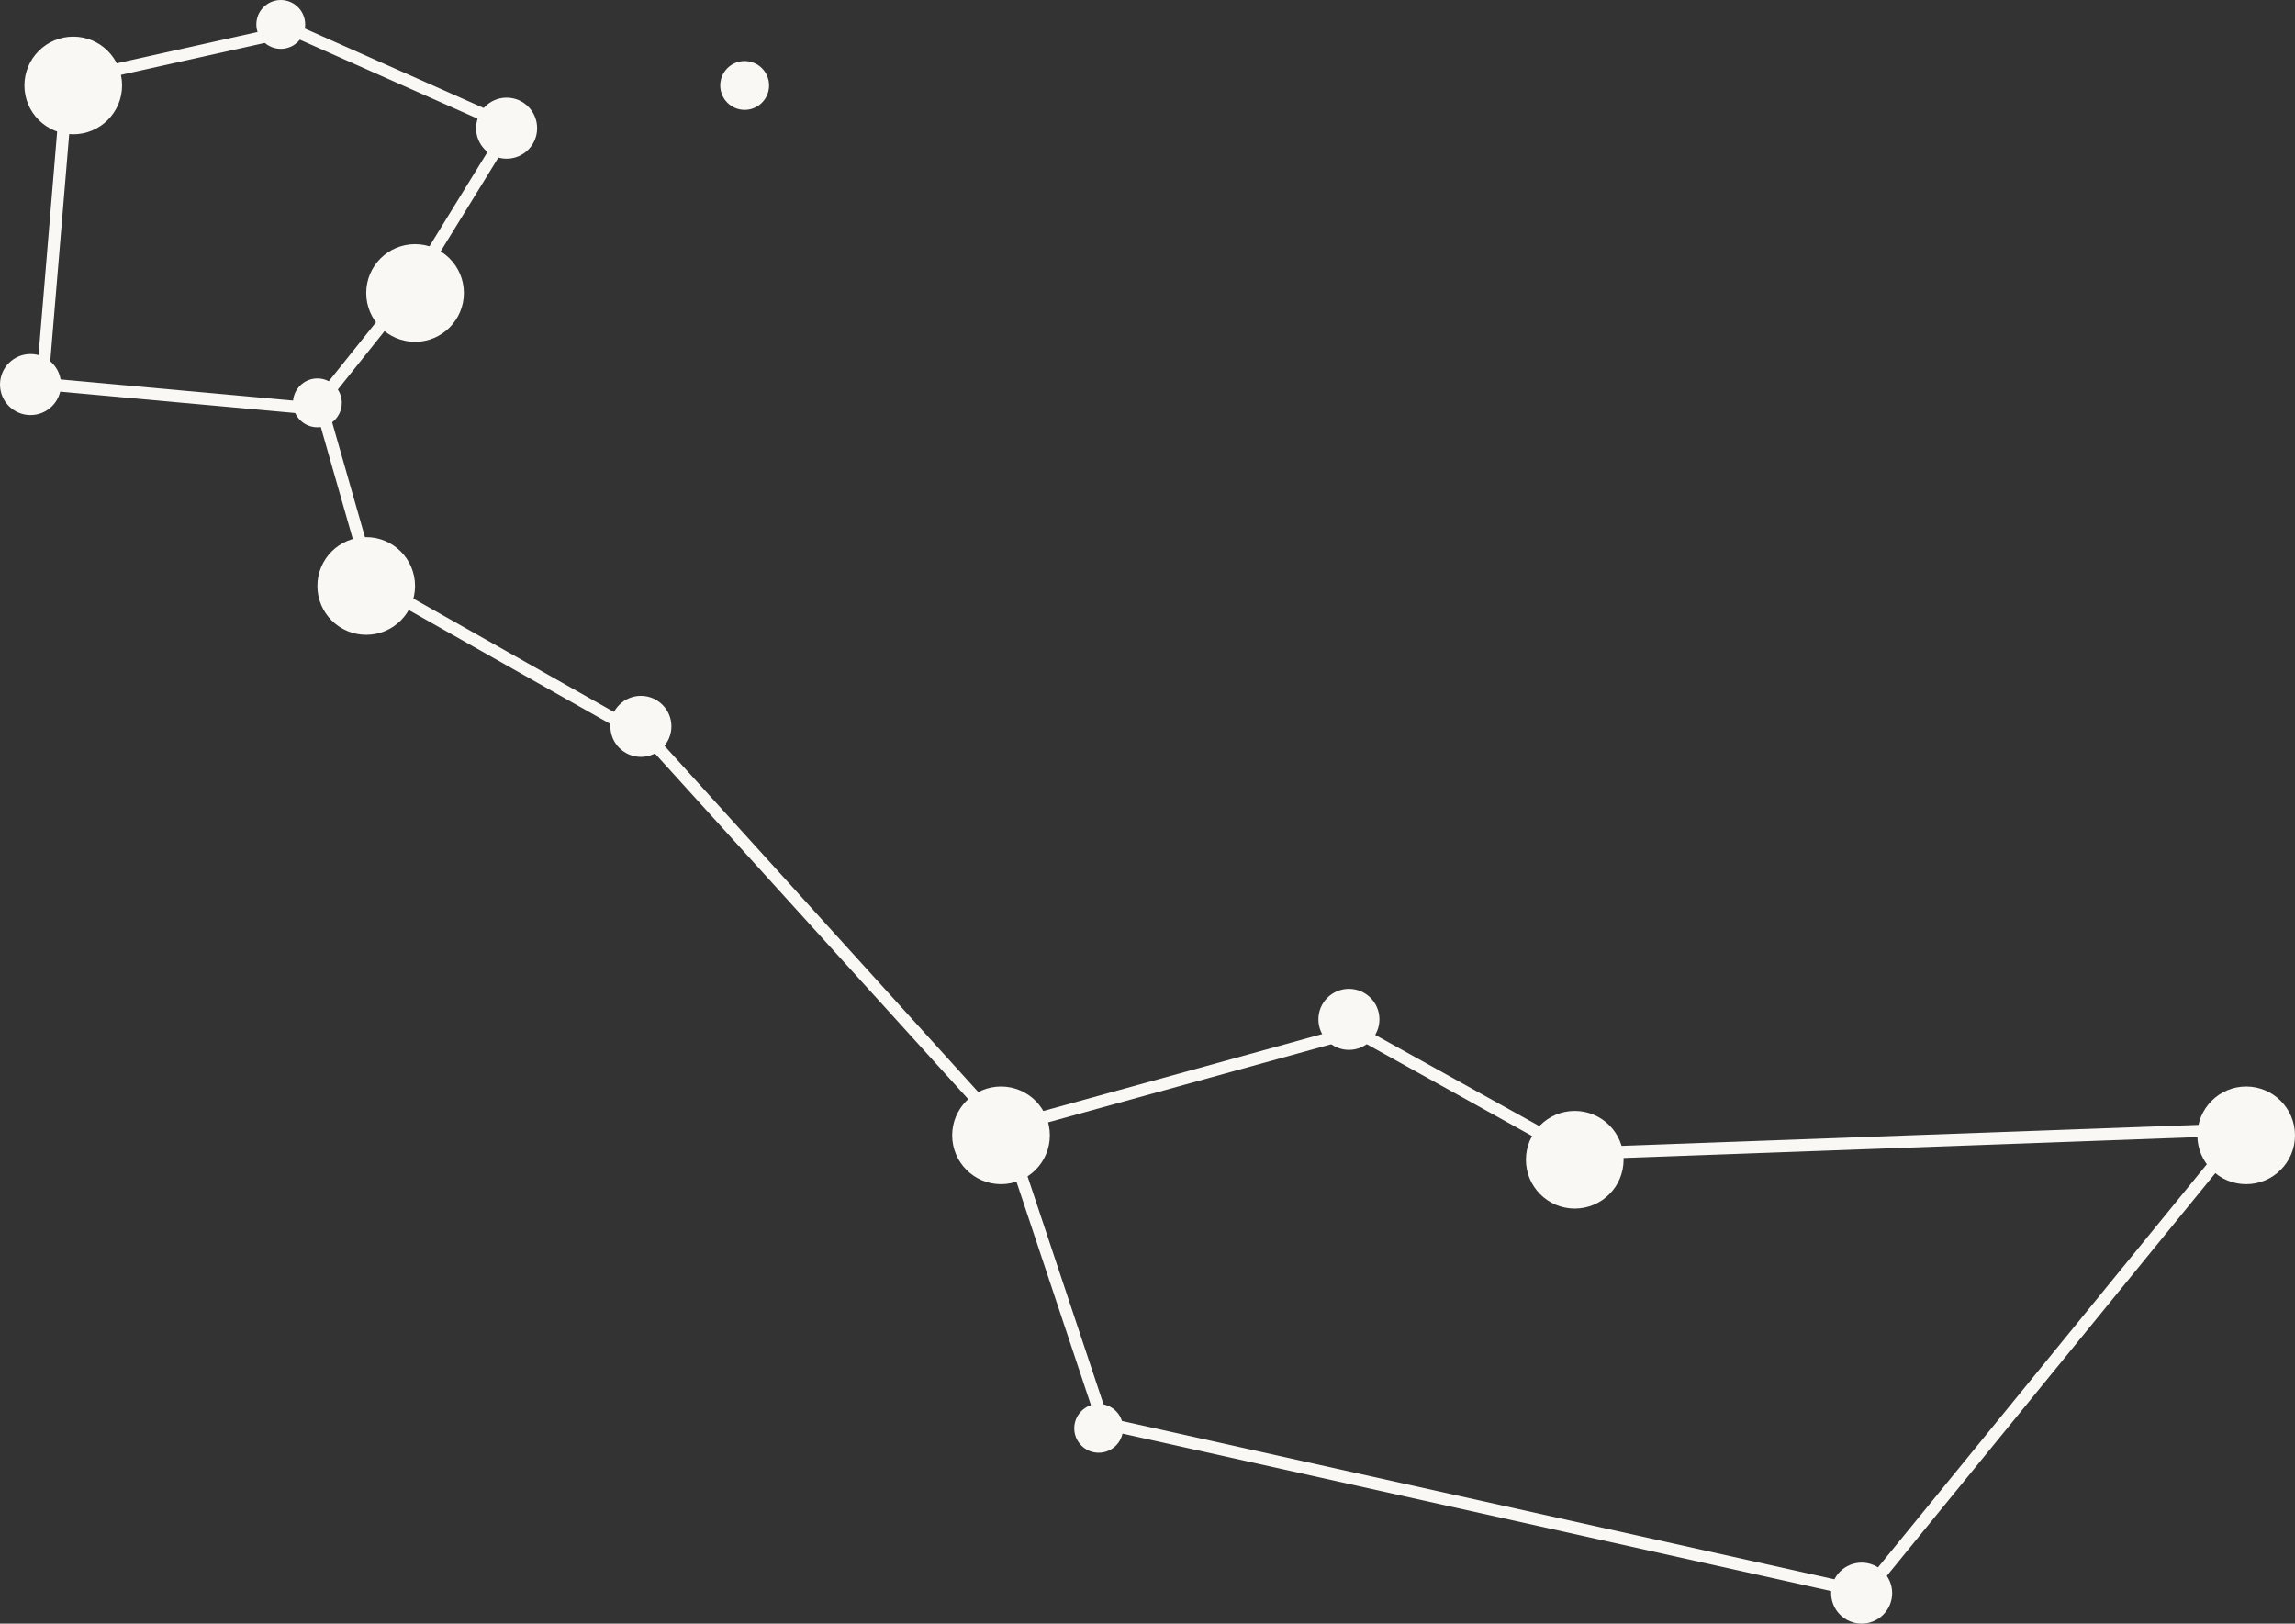 <svg width="188" height="133" viewBox="0 0 188 133" fill="none" xmlns="http://www.w3.org/2000/svg">
<rect x="0" y="0" width="188" height="133" fill="#333333" stroke="none"/>
<circle cx="26" cy="33" r="2" fill="#FAF8F5"/>
<circle cx="30" cy="48" r="4" fill="#FAF8F5"/>
<circle cx="34" cy="24" r="4" fill="#FAF8F5"/>
<circle cx="41.5" cy="10.5" r="2.5" fill="#FAF8F5"/>
<circle cx="23" cy="2" r="2" fill="#FAF8F5"/>
<circle cx="6" cy="7" r="4" fill="#FAF8F5"/>
<circle cx="2.5" cy="31.5" r="2.5" fill="#FAF8F5"/>
<circle cx="61" cy="7" r="2" fill="#FAF8F5"/>
<circle cx="52.5" cy="59.5" r="2.5" fill="#FAF8F5"/>
<circle cx="82" cy="93" r="4" fill="#FAF8F5"/>
<circle cx="110.5" cy="83.5" r="2.5" fill="#FAF8F5"/>
<circle cx="129" cy="95" r="4" fill="#FAF8F5"/>
<circle cx="184" cy="93" r="4" fill="#FAF8F5"/>
<circle cx="152.5" cy="130.5" r="2.5" fill="#FAF8F5"/>
<circle cx="90" cy="117" r="2" fill="#FAF8F5"/>
<line x1="3.502" y1="30.959" x2="5.502" y2="6.958" stroke="#FAF8F5"/>
<line x1="5.892" y1="6.512" x2="23.892" y2="2.512" stroke="#FAF8F5"/>
<line x1="24.203" y1="2.543" x2="42.203" y2="10.543" stroke="#FAF8F5"/>
<line x1="33.574" y1="23.738" x2="41.574" y2="10.738" stroke="#FAF8F5"/>
<line x1="25.61" y1="33.688" x2="33.61" y2="23.688" stroke="#FAF8F5"/>
<line x1="4.045" y1="31.502" x2="26.045" y2="33.502" stroke="#FAF8F5"/>
<line x1="26.481" y1="33.863" x2="30.481" y2="47.863" stroke="#FAF8F5"/>
<line x1="30.246" y1="47.565" x2="53.246" y2="60.565" stroke="#FAF8F5"/>
<line x1="53.37" y1="60.664" x2="82.371" y2="92.664" stroke="#FAF8F5"/>
<line x1="82.474" y1="92.842" x2="90.474" y2="116.842" stroke="#FAF8F5"/>
<line x1="81.867" y1="92.518" x2="110.867" y2="84.518" stroke="#FAF8F5"/>
<line x1="111.243" y1="84.563" x2="129.243" y2="94.563" stroke="#FAF8F5"/>
<line x1="90.109" y1="116.512" x2="153.108" y2="130.512" stroke="#FAF8F5"/>
<line x1="152.613" y1="130.684" x2="183.613" y2="92.684" stroke="#FAF8F5"/>
<line x1="128.982" y1="94.5" x2="183.982" y2="92.5" stroke="#FAF8F5"/>
</svg>
